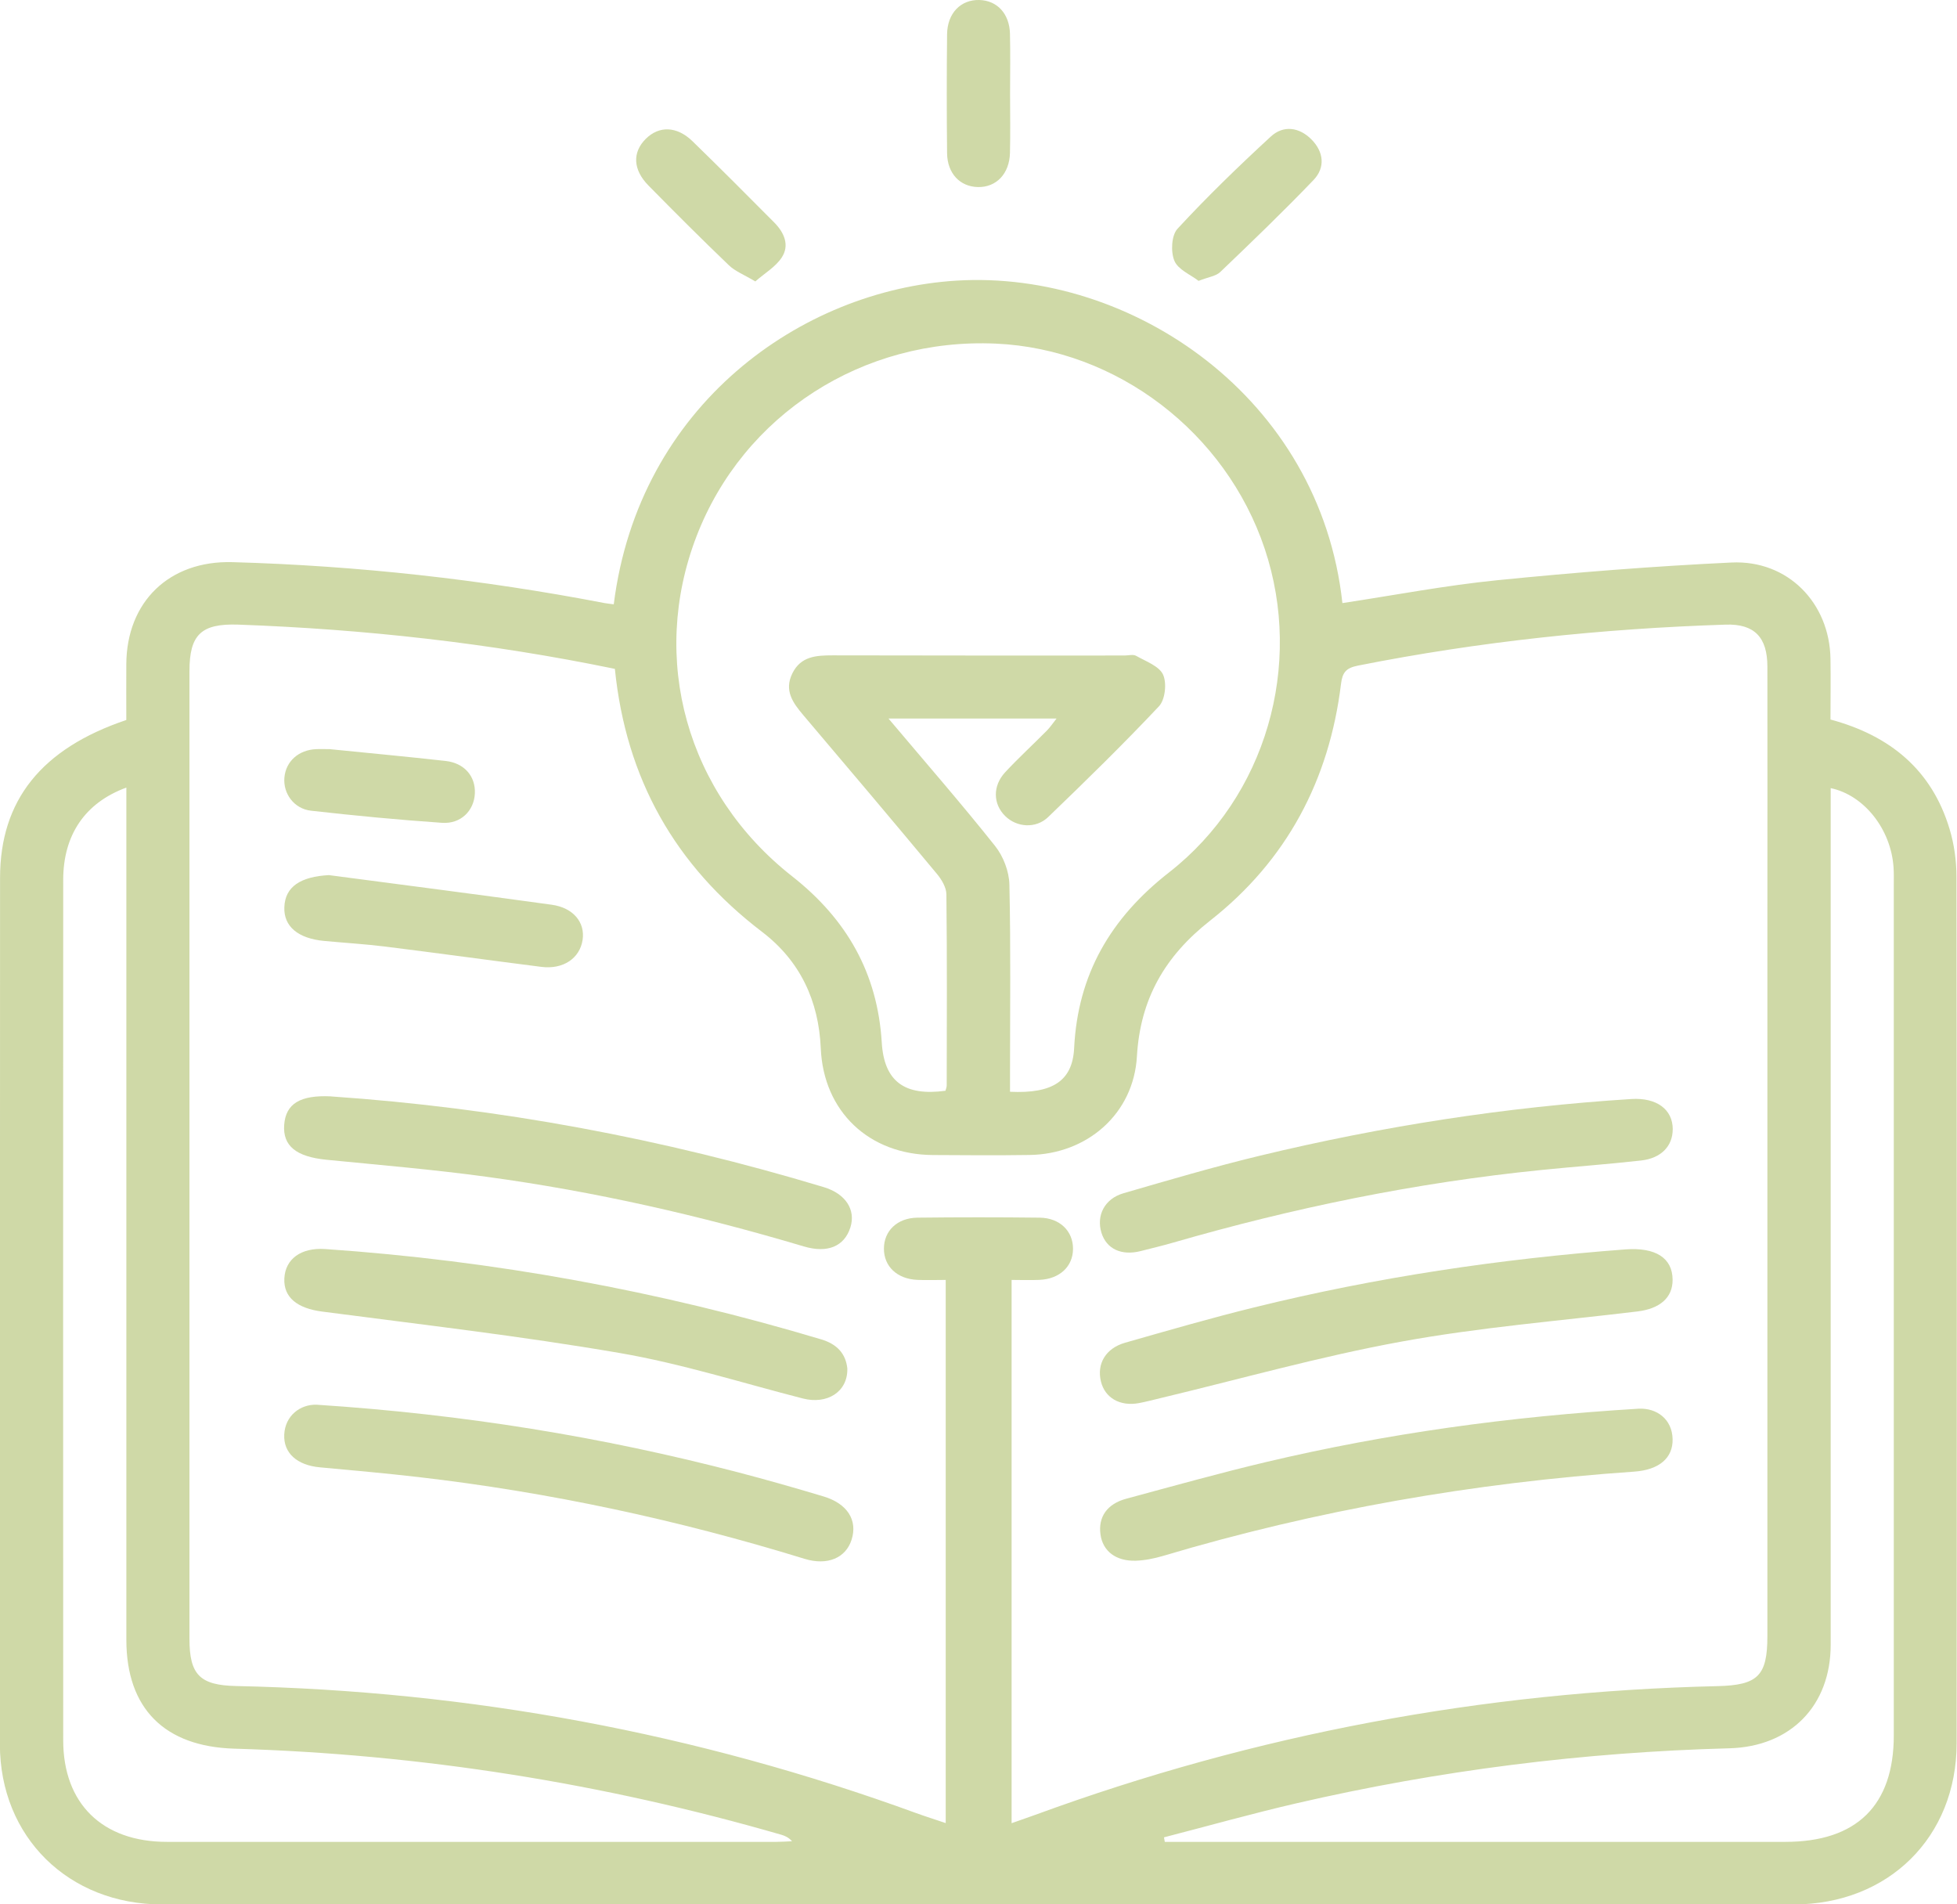 <svg width="37" height="36" viewBox="0 0 37 36" fill="none" xmlns="http://www.w3.org/2000/svg">
<g clip-path="url(#clip0_871_1992)">
<path d="M2.388 13.612C2.388 13.244 2.386 12.899 2.388 12.556C2.394 11.378 3.198 10.593 4.397 10.627C6.761 10.694 9.104 10.953 11.427 11.4C11.485 11.411 11.545 11.416 11.604 11.424C12.077 7.66 15.148 5.484 18.085 5.305C21.398 5.102 24.959 7.515 25.38 11.401C26.358 11.253 27.332 11.066 28.314 10.968C29.784 10.821 31.259 10.704 32.735 10.634C33.8 10.583 34.593 11.397 34.608 12.458C34.614 12.837 34.608 13.217 34.608 13.602C35.743 13.907 36.526 14.562 36.859 15.67C36.947 15.96 36.99 16.274 36.99 16.577C36.998 22.036 36.998 27.495 36.993 32.955C36.992 34.728 35.705 36.001 33.911 36.002C23.63 36.005 13.348 36.005 3.066 36.002C1.294 36.002 0 34.726 -0.002 32.978C-0.002 27.516 -0.001 22.057 0.001 16.597C0.001 15.129 0.784 14.151 2.388 13.611V13.612ZM11.623 12.644C9.258 12.156 6.892 11.894 4.505 11.808C3.802 11.784 3.582 11.999 3.582 12.687C3.582 18.785 3.582 24.884 3.582 30.982C3.582 31.661 3.781 31.858 4.463 31.873C8.885 31.967 13.173 32.761 17.324 34.276C17.505 34.342 17.688 34.398 17.88 34.464V24.196C17.686 24.196 17.514 24.203 17.342 24.195C16.961 24.178 16.711 23.94 16.712 23.605C16.712 23.269 16.963 23.024 17.345 23.019C18.116 23.01 18.887 23.01 19.657 23.019C20.038 23.024 20.288 23.273 20.287 23.608C20.286 23.943 20.034 24.178 19.653 24.195C19.473 24.203 19.293 24.196 19.126 24.196V34.466C19.299 34.405 19.439 34.357 19.577 34.307C23.736 32.782 28.036 31.979 32.471 31.875C33.233 31.857 33.415 31.681 33.415 30.933C33.415 26.396 33.415 21.858 33.415 17.322C33.415 15.748 33.418 14.174 33.415 12.601C33.415 12.046 33.168 11.791 32.628 11.808C30.289 11.884 27.969 12.127 25.673 12.583C25.448 12.628 25.38 12.711 25.353 12.934C25.131 14.747 24.327 16.268 22.879 17.404C22.021 18.078 21.558 18.887 21.495 19.971C21.433 21.051 20.561 21.818 19.464 21.834C18.855 21.843 18.246 21.839 17.637 21.835C16.427 21.827 15.569 21.01 15.518 19.817C15.479 18.92 15.129 18.166 14.408 17.616C12.763 16.362 11.835 14.721 11.625 12.644H11.623ZM16.798 13.583C17.506 14.423 18.179 15.194 18.814 15.993C18.969 16.188 19.078 16.472 19.084 16.719C19.111 17.897 19.096 19.077 19.096 20.257V20.639C19.903 20.678 20.277 20.432 20.308 19.816C20.376 18.422 20.997 17.355 22.103 16.492C23.939 15.058 24.646 12.576 23.912 10.376C23.176 8.173 21.116 6.6 18.831 6.496C16.315 6.382 14.054 7.837 13.168 10.14C12.277 12.457 12.979 14.997 14.976 16.565C16.01 17.377 16.592 18.4 16.671 19.708C16.716 20.445 17.103 20.725 17.875 20.62C17.883 20.588 17.899 20.554 17.899 20.52C17.901 19.315 17.907 18.111 17.893 16.907C17.892 16.778 17.805 16.631 17.718 16.525C16.881 15.519 16.037 14.52 15.19 13.522C14.99 13.286 14.82 13.053 14.982 12.727C15.141 12.406 15.432 12.389 15.742 12.389C17.581 12.394 19.421 12.392 21.259 12.392C21.333 12.392 21.423 12.366 21.48 12.398C21.663 12.502 21.914 12.591 21.989 12.752C22.063 12.913 22.03 13.225 21.913 13.351C21.236 14.07 20.528 14.762 19.816 15.447C19.582 15.671 19.22 15.64 19.005 15.427C18.774 15.2 18.764 14.858 19.005 14.598C19.257 14.327 19.531 14.076 19.792 13.812C19.853 13.751 19.902 13.676 19.976 13.583H16.797H16.798ZM22.007 34.734C22.012 34.762 22.017 34.791 22.022 34.819H22.381C26.172 34.819 29.963 34.819 33.754 34.819C35.103 34.819 35.805 34.13 35.805 32.805C35.805 27.444 35.805 22.085 35.805 16.724C35.805 16.614 35.808 16.502 35.8 16.392C35.75 15.675 35.245 15.032 34.612 14.899C34.612 15.05 34.612 15.196 34.612 15.343C34.612 20.592 34.612 25.841 34.612 31.091C34.612 32.248 33.85 33.019 32.697 33.05C29.932 33.124 27.201 33.468 24.507 34.091C23.669 34.285 22.841 34.518 22.008 34.733L22.007 34.734ZM2.388 14.889C1.601 15.178 1.195 15.791 1.195 16.635C1.193 22.057 1.193 27.478 1.195 32.898C1.195 34.094 1.933 34.818 3.153 34.819C6.994 34.821 10.834 34.819 14.675 34.819C14.775 34.819 14.875 34.812 14.975 34.807C14.908 34.734 14.842 34.705 14.774 34.685C11.395 33.708 7.948 33.161 4.429 33.057C3.113 33.018 2.389 32.3 2.389 30.998C2.389 25.786 2.389 20.574 2.389 15.362V14.891L2.388 14.889Z" fill="#CFD9A7"/>
<path d="M19.097 1.781C19.097 2.151 19.104 2.519 19.095 2.888C19.086 3.286 18.835 3.545 18.486 3.536C18.149 3.528 17.911 3.278 17.906 2.897C17.898 2.147 17.898 1.397 17.906 0.648C17.911 0.249 18.164 -0.008 18.514 0C18.851 0.008 19.086 0.257 19.095 0.639C19.104 1.019 19.097 1.401 19.097 1.781Z" fill="#CFD9A7"/>
<path d="M22.66 5.309C22.512 5.194 22.273 5.097 22.204 4.931C22.132 4.76 22.147 4.449 22.263 4.324C22.823 3.718 23.418 3.142 24.026 2.582C24.265 2.361 24.566 2.404 24.796 2.637C25.027 2.87 25.06 3.166 24.836 3.401C24.265 3.997 23.669 4.57 23.071 5.142C22.99 5.22 22.849 5.236 22.66 5.31V5.309Z" fill="#CFD9A7"/>
<path d="M14.278 5.319C14.064 5.191 13.898 5.128 13.781 5.015C13.265 4.521 12.761 4.016 12.26 3.507C11.966 3.208 11.954 2.882 12.206 2.628C12.459 2.374 12.796 2.382 13.093 2.67C13.614 3.177 14.127 3.691 14.639 4.207C14.826 4.396 14.934 4.637 14.778 4.871C14.662 5.046 14.459 5.164 14.279 5.321L14.278 5.319Z" fill="#CFD9A7"/>
<path d="M30.986 26.63C31.321 26.616 31.614 26.825 31.623 27.204C31.632 27.562 31.369 27.787 30.896 27.82C27.865 28.029 24.892 28.547 21.983 29.415C21.819 29.463 21.645 29.498 21.474 29.504C21.095 29.515 20.849 29.322 20.806 29.006C20.761 28.678 20.93 28.43 21.294 28.332C22.179 28.093 23.062 27.846 23.953 27.635C26.215 27.101 28.509 26.78 30.986 26.63Z" fill="#CFD9A7"/>
<path d="M5.986 26.555C8.765 26.736 11.383 27.162 13.958 27.834C14.497 27.975 15.034 28.128 15.567 28.288C16.022 28.424 16.219 28.739 16.1 29.109C15.991 29.451 15.645 29.602 15.21 29.468C12.823 28.733 10.389 28.209 7.905 27.922C7.288 27.851 6.669 27.796 6.051 27.739C5.615 27.7 5.356 27.467 5.374 27.117C5.392 26.762 5.677 26.545 5.986 26.555Z" fill="#CFD9A7"/>
<path d="M31.623 24.192C31.626 24.533 31.38 24.741 30.957 24.792C29.466 24.972 27.965 25.093 26.49 25.363C24.956 25.643 23.448 26.07 21.93 26.433C21.798 26.464 21.666 26.5 21.531 26.525C21.173 26.59 20.889 26.425 20.814 26.113C20.734 25.78 20.906 25.487 21.272 25.383C22.082 25.152 22.892 24.917 23.71 24.716C26.017 24.146 28.36 23.798 30.729 23.619C31.3 23.576 31.621 23.78 31.623 24.192Z" fill="#CFD9A7"/>
<path d="M6.26 20.727C9.431 20.944 12.534 21.524 15.572 22.441C15.992 22.567 16.184 22.873 16.077 23.206C15.963 23.561 15.646 23.697 15.195 23.562C13.231 22.977 11.236 22.523 9.205 22.247C8.198 22.109 7.182 22.024 6.169 21.924C5.601 21.867 5.344 21.663 5.373 21.264C5.403 20.864 5.675 20.698 6.26 20.726V20.727Z" fill="#CFD9A7"/>
<path d="M31.625 21.35C31.625 21.664 31.408 21.895 31.03 21.938C30.4 22.009 29.768 22.054 29.139 22.118C26.773 22.356 24.457 22.832 22.176 23.492C21.974 23.55 21.769 23.599 21.565 23.651C21.202 23.742 20.921 23.611 20.825 23.306C20.724 22.98 20.882 22.661 21.242 22.557C22.099 22.308 22.956 22.056 23.823 21.847C26.131 21.291 28.471 20.926 30.844 20.776C31.318 20.747 31.626 20.969 31.626 21.35H31.625Z" fill="#CFD9A7"/>
<path d="M16.02 25.878C16.027 26.31 15.641 26.556 15.178 26.437C14.027 26.142 12.887 25.779 11.719 25.578C9.852 25.257 7.967 25.04 6.088 24.794C5.625 24.734 5.357 24.528 5.376 24.166C5.395 23.801 5.689 23.582 6.147 23.612C9.339 23.831 12.465 24.403 15.527 25.32C15.822 25.408 15.992 25.587 16.021 25.877L16.02 25.878Z" fill="#CFD9A7"/>
<path d="M6.223 16.544C7.625 16.729 9.028 16.909 10.429 17.103C10.84 17.159 11.065 17.438 11.015 17.768C10.962 18.117 10.648 18.33 10.236 18.278C9.251 18.153 8.267 18.017 7.281 17.894C6.9 17.847 6.515 17.824 6.131 17.788C5.633 17.742 5.361 17.511 5.376 17.149C5.39 16.762 5.681 16.572 6.223 16.543V16.544Z" fill="#CFD9A7"/>
<path d="M6.223 14.161C6.944 14.234 7.684 14.302 8.423 14.385C8.78 14.424 8.994 14.676 8.978 15.002C8.962 15.325 8.714 15.578 8.36 15.555C7.532 15.498 6.705 15.419 5.881 15.326C5.555 15.289 5.35 14.997 5.377 14.698C5.405 14.391 5.647 14.175 5.98 14.162C6.054 14.158 6.129 14.162 6.223 14.162V14.161Z" fill="#CFD9A7"/>
</g>
<defs>
<clipPath id="clip0_871_1992">
<rect width="37" height="36" fill="white"/>
</clipPath>
</defs>
</svg>
